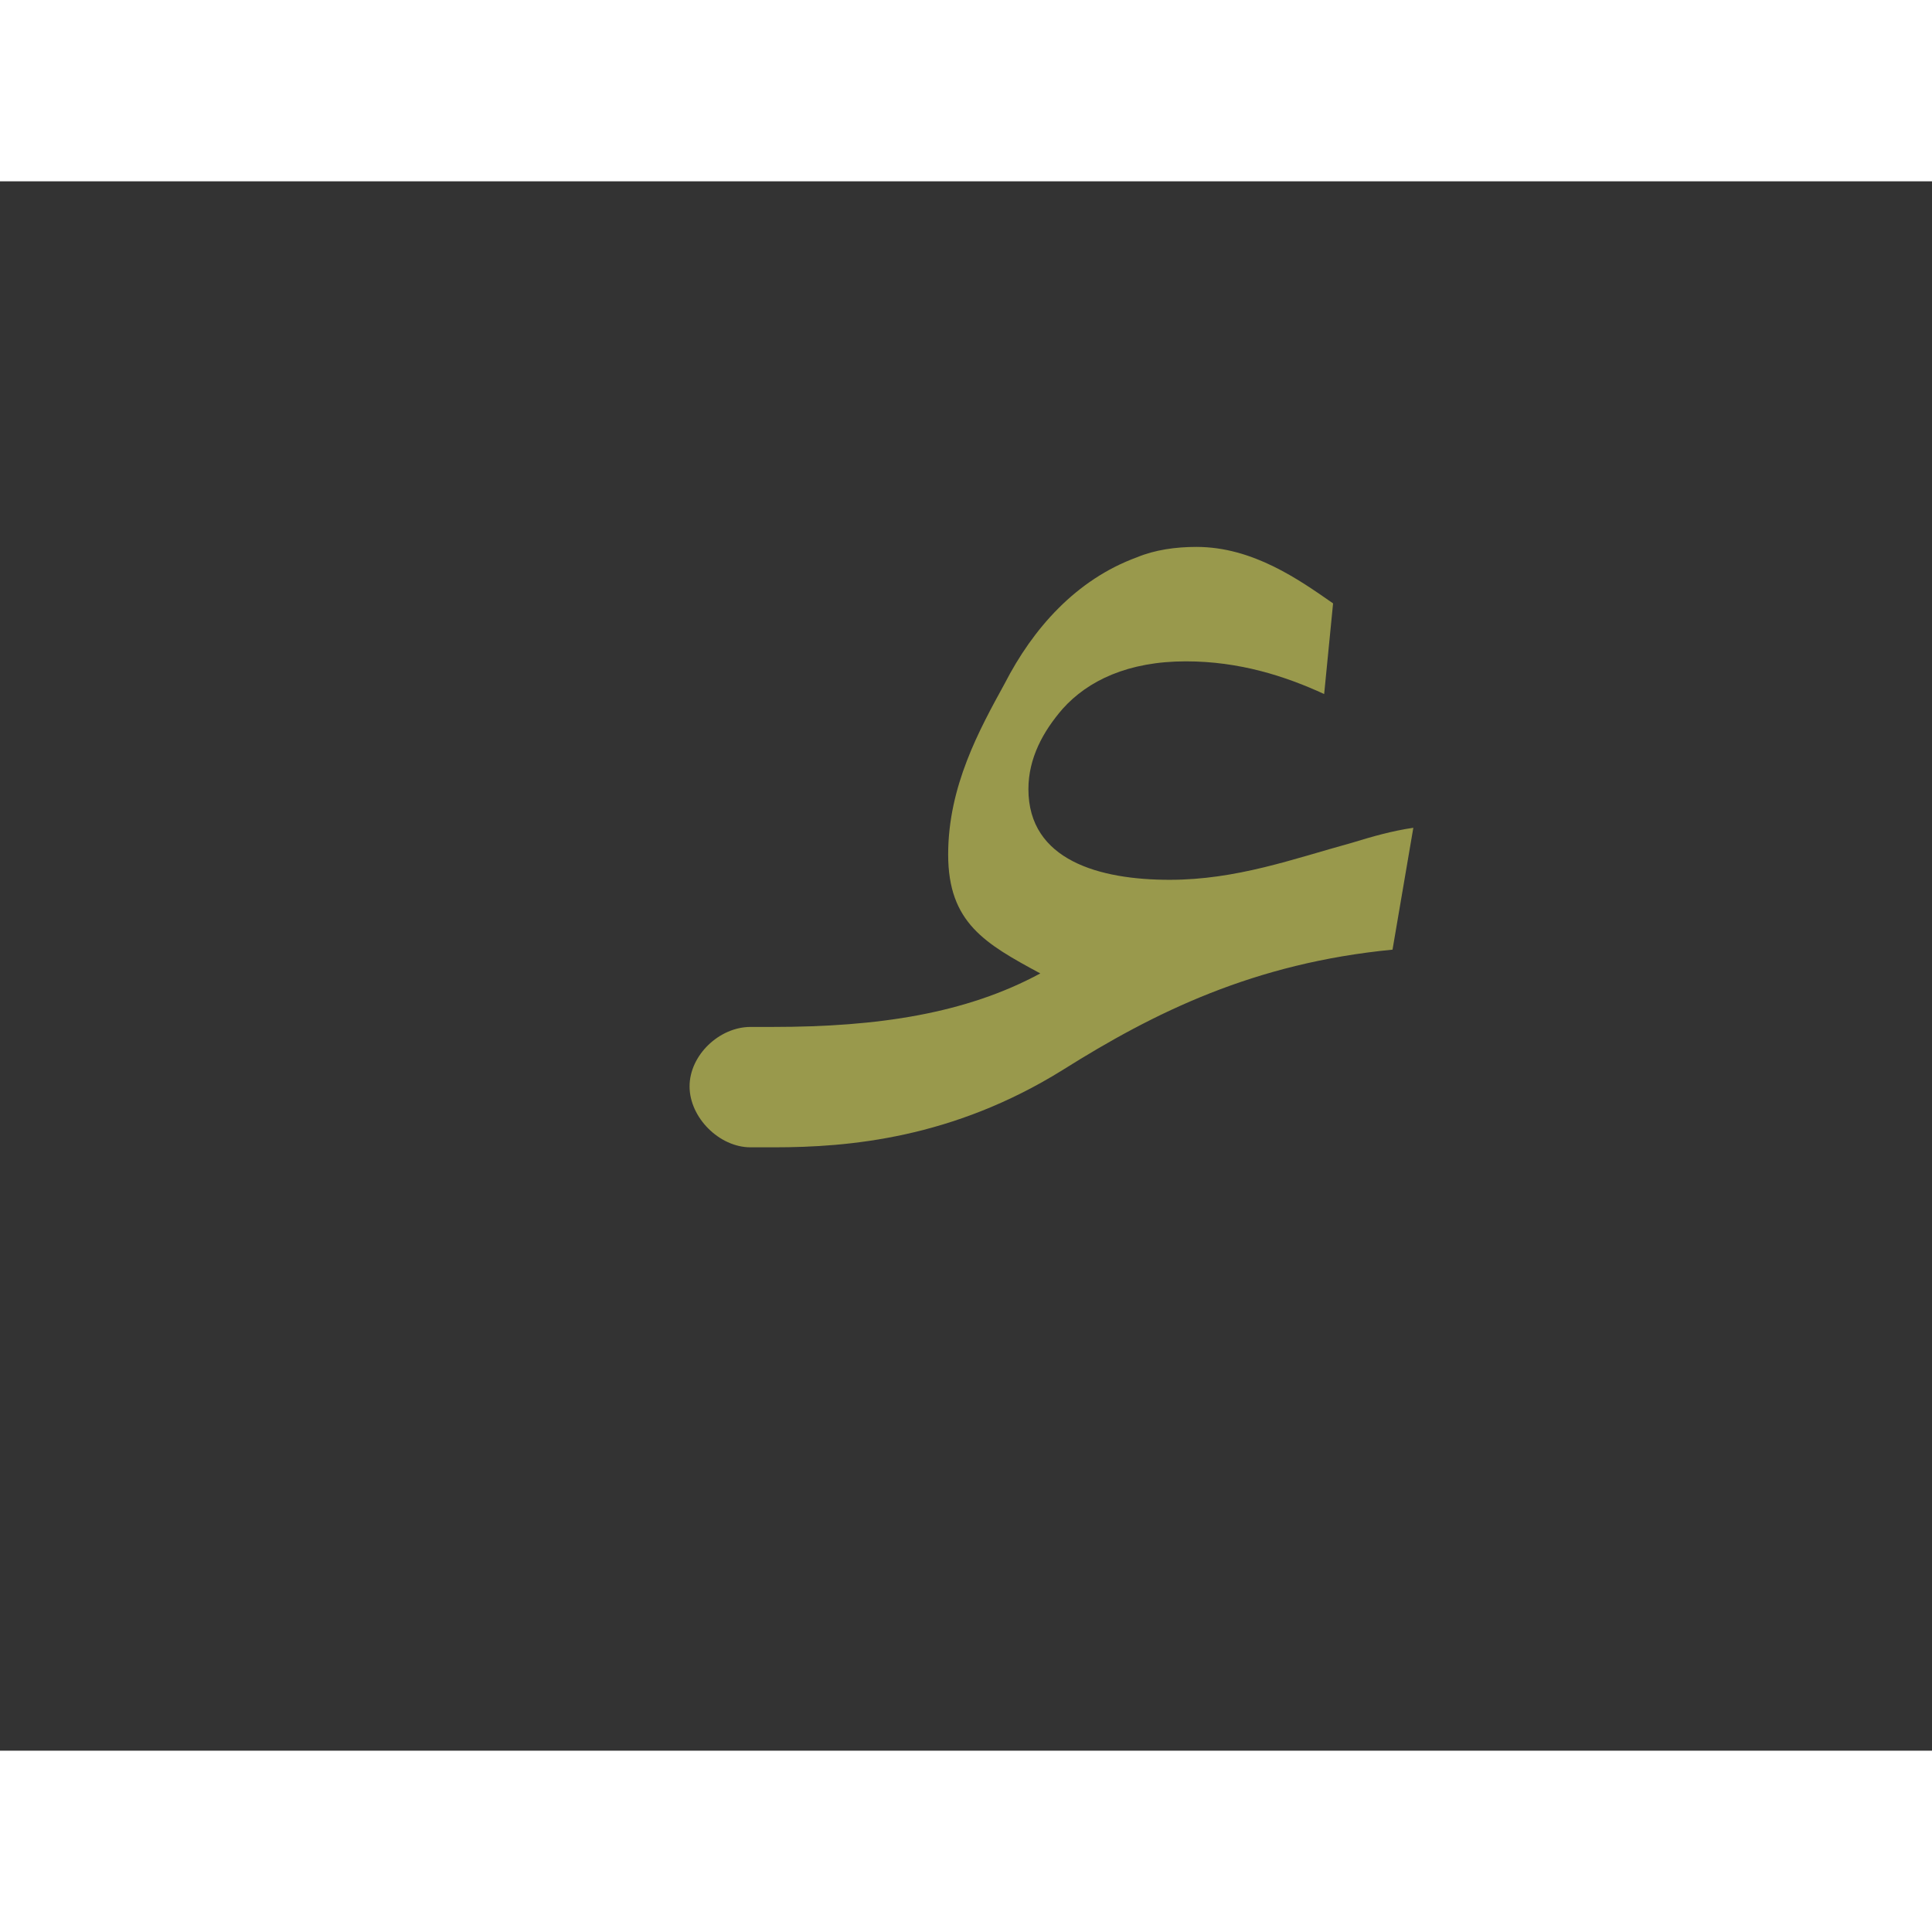 <?xml version="1.0" encoding="UTF-8"?>
<!DOCTYPE svg PUBLIC "-//W3C//DTD SVG 1.0//EN" "http://www.w3.org/TR/2001/REC-SVG-20010904/DTD/svg10.dtd">
<!-- Creator: CorelDRAW -->
<svg xmlns="http://www.w3.org/2000/svg" xml:space="preserve" width="1300px" height="1300px" version="1.0" style="shape-rendering:geometricPrecision; text-rendering:geometricPrecision; image-rendering:optimizeQuality; fill-rule:evenodd; clip-rule:evenodd"
viewBox="0 0 1300 1056"
 xmlns:xlink="http://www.w3.org/1999/xlink">
 <rect x="0" y="0" width="1300" height="1056" fill="#333333" stroke="none"/>
 <defs>
  <style type="text/css">
   <![CDATA[
    .fil0 {fill:#FFFF66;fill-opacity:0.502}
   ]]>
  </style>
 </defs>
 <g id="_100:master">
  <path class="fil0" d="M520 569c71,0 130,-9 180,-36 -37,-20 -62,-34 -62,-80 0,-46 21,-84 38,-115 19,-37 48,-70 89,-85 12,-5 26,-7 40,-7 38,0 69,22 92,38l-6 61c-26,-12 -57,-22 -93,-22 -39,0 -66,13 -83,32 -13,15 -23,33 -23,54 0,48 48,61 95,61 45,0 83,-14 123,-25 13,-4 27,-8 41,-10l-14 82c-93,9 -160,42 -222,81 -74,46 -144,52 -194,52l0 0 -16 0c-21,0 -41,-20 -41,-41 0,-21 20,-40 41,-40l15 0z"/>
 </g>
</svg>
